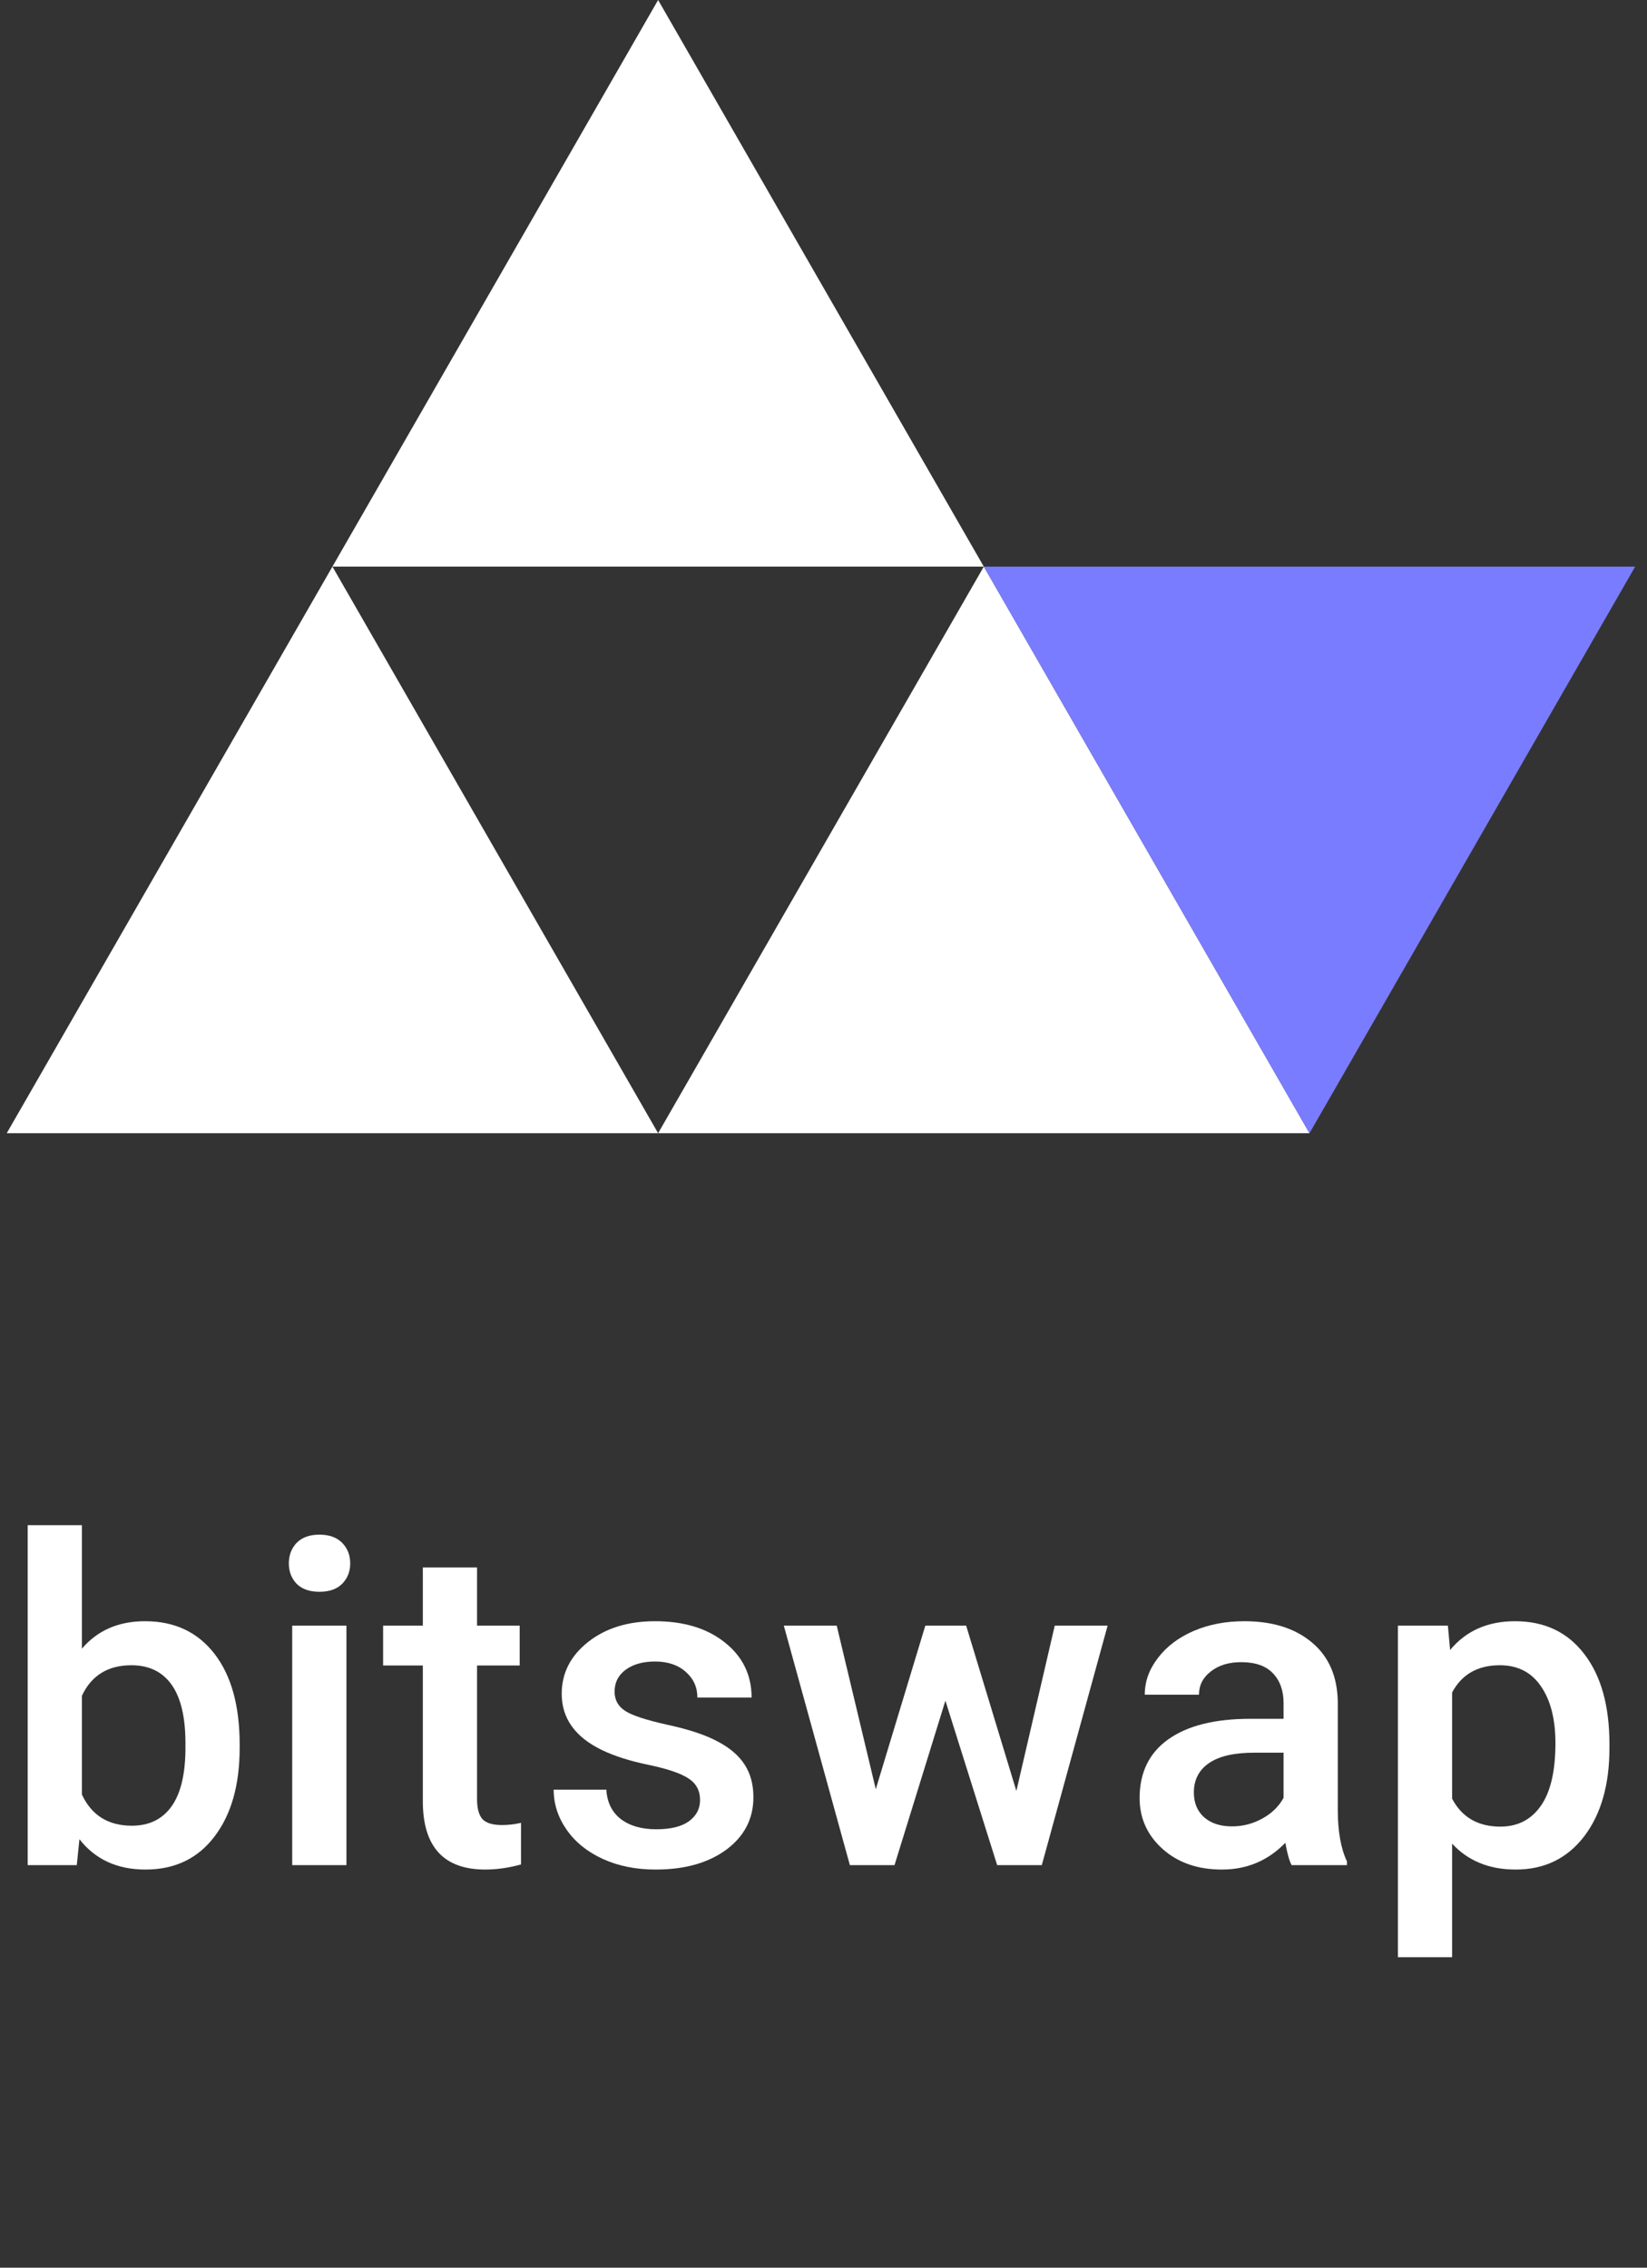 <svg width="77" height="106" viewBox="0 0 77 106" fill="none" xmlns="http://www.w3.org/2000/svg">
<rect x="0" y="0" width="77" height="106" fill="#333333" stroke="none"/>
<path d="M30.768 0L45.994 26.485H15.542L30.768 0Z" fill="white"/>
<path d="M15.542 26.485L30.768 52.97H0.315L15.542 26.485Z" fill="white"/>
<path d="M45.995 26.485L61.221 52.97H30.768L45.995 26.485Z" fill="white"/>
<path d="M61.221 52.97L76.447 26.485H45.995L61.221 52.97Z" fill="#7A7CFF"/>
<path d="M11.205 81.698C11.205 83.436 10.812 84.82 10.026 85.847C9.247 86.875 8.173 87.389 6.802 87.389C5.481 87.389 4.451 86.916 3.714 85.971L3.589 87.182H1.294V71.291H3.829V77.064C4.559 76.208 5.543 75.781 6.781 75.781C8.159 75.781 9.24 76.288 10.026 77.302C10.812 78.316 11.205 79.733 11.205 81.554V81.698ZM8.67 81.481C8.67 80.267 8.454 79.357 8.023 78.75C7.592 78.143 6.966 77.839 6.145 77.839C5.046 77.839 4.274 78.316 3.829 79.267V83.881C4.281 84.854 5.06 85.34 6.166 85.34C6.959 85.34 7.571 85.047 8.002 84.461C8.433 83.874 8.656 82.988 8.67 81.802V81.481Z" fill="white"/>
<path d="M16.196 87.182H13.661V75.988H16.196V87.182ZM13.504 73.081C13.504 72.694 13.626 72.374 13.869 72.118C14.12 71.863 14.474 71.735 14.934 71.735C15.393 71.735 15.747 71.863 15.998 72.118C16.248 72.374 16.373 72.694 16.373 73.081C16.373 73.46 16.248 73.777 15.998 74.032C15.747 74.281 15.393 74.405 14.934 74.405C14.474 74.405 14.12 74.281 13.869 74.032C13.626 73.777 13.504 73.46 13.504 73.081Z" fill="white"/>
<path d="M22.303 73.267V75.988H24.296V77.85H22.303V84.099C22.303 84.526 22.386 84.837 22.553 85.03C22.727 85.216 23.033 85.309 23.471 85.309C23.764 85.309 24.059 85.275 24.358 85.206V87.151C23.781 87.309 23.224 87.389 22.689 87.389C20.741 87.389 19.768 86.323 19.768 84.192V77.85H17.911V75.988H19.768V73.267H22.303Z" fill="white"/>
<path d="M32.729 84.14C32.729 83.692 32.541 83.35 32.166 83.116C31.797 82.881 31.182 82.674 30.319 82.495C29.457 82.316 28.737 82.088 28.16 81.812C26.894 81.205 26.261 80.326 26.261 79.174C26.261 78.209 26.671 77.402 27.492 76.753C28.313 76.105 29.356 75.781 30.622 75.781C31.971 75.781 33.06 76.112 33.887 76.774C34.722 77.436 35.139 78.295 35.139 79.35H32.604C32.604 78.867 32.423 78.467 32.062 78.15C31.7 77.826 31.22 77.664 30.622 77.664C30.065 77.664 29.61 77.791 29.255 78.046C28.907 78.302 28.733 78.643 28.733 79.071C28.733 79.457 28.897 79.757 29.224 79.971C29.551 80.185 30.212 80.402 31.206 80.622C32.201 80.837 32.98 81.095 33.543 81.398C34.114 81.695 34.534 82.054 34.806 82.474C35.084 82.895 35.223 83.406 35.223 84.006C35.223 85.013 34.802 85.83 33.96 86.457C33.119 87.078 32.016 87.389 30.653 87.389C29.728 87.389 28.904 87.223 28.18 86.892C27.457 86.561 26.894 86.106 26.49 85.526C26.087 84.947 25.885 84.323 25.885 83.654H28.347C28.382 84.247 28.608 84.706 29.026 85.03C29.443 85.347 29.996 85.506 30.684 85.506C31.352 85.506 31.86 85.382 32.208 85.133C32.555 84.878 32.729 84.547 32.729 84.14Z" fill="white"/>
<path d="M47.517 83.716L49.311 75.988H51.783L48.706 87.182H46.619L44.199 79.495L41.82 87.182H39.733L36.645 75.988H39.118L40.944 83.633L43.26 75.988H45.169L47.517 83.716Z" fill="white"/>
<path d="M60.384 87.182C60.273 86.968 60.176 86.619 60.092 86.137C59.285 86.971 58.298 87.389 57.129 87.389C55.995 87.389 55.071 87.068 54.354 86.427C53.638 85.785 53.279 84.992 53.279 84.047C53.279 82.854 53.725 81.94 54.615 81.305C55.512 80.664 56.792 80.343 58.454 80.343H60.009V79.609C60.009 79.029 59.845 78.567 59.518 78.222C59.191 77.871 58.694 77.695 58.026 77.695C57.449 77.695 56.976 77.839 56.608 78.129C56.239 78.412 56.055 78.774 56.055 79.216H53.519C53.519 78.602 53.725 78.029 54.135 77.498C54.545 76.96 55.102 76.539 55.804 76.236C56.514 75.932 57.303 75.781 58.172 75.781C59.494 75.781 60.548 76.112 61.334 76.774C62.12 77.429 62.523 78.353 62.544 79.546V84.595C62.544 85.602 62.687 86.406 62.972 87.006V87.182H60.384ZM57.599 85.371C58.099 85.371 58.569 85.25 59.007 85.009C59.452 84.768 59.786 84.443 60.009 84.037V81.926H58.642C57.703 81.926 56.997 82.088 56.524 82.412C56.051 82.736 55.815 83.195 55.815 83.788C55.815 84.271 55.974 84.657 56.295 84.947C56.621 85.23 57.056 85.371 57.599 85.371Z" fill="white"/>
<path d="M75.245 81.698C75.245 83.43 74.848 84.813 74.055 85.847C73.262 86.875 72.198 87.389 70.862 87.389C69.624 87.389 68.633 86.985 67.889 86.178V91.486H65.354V75.988H67.691L67.795 77.126C68.539 76.229 69.551 75.781 70.831 75.781C72.208 75.781 73.287 76.291 74.065 77.312C74.851 78.326 75.245 79.736 75.245 81.543V81.698ZM72.719 81.481C72.719 80.364 72.494 79.478 72.042 78.823C71.596 78.167 70.956 77.839 70.122 77.839C69.085 77.839 68.341 78.264 67.889 79.112V84.078C68.348 84.947 69.099 85.382 70.143 85.382C70.949 85.382 71.579 85.061 72.031 84.419C72.49 83.771 72.719 82.792 72.719 81.481Z" fill="white"/>
</svg>

